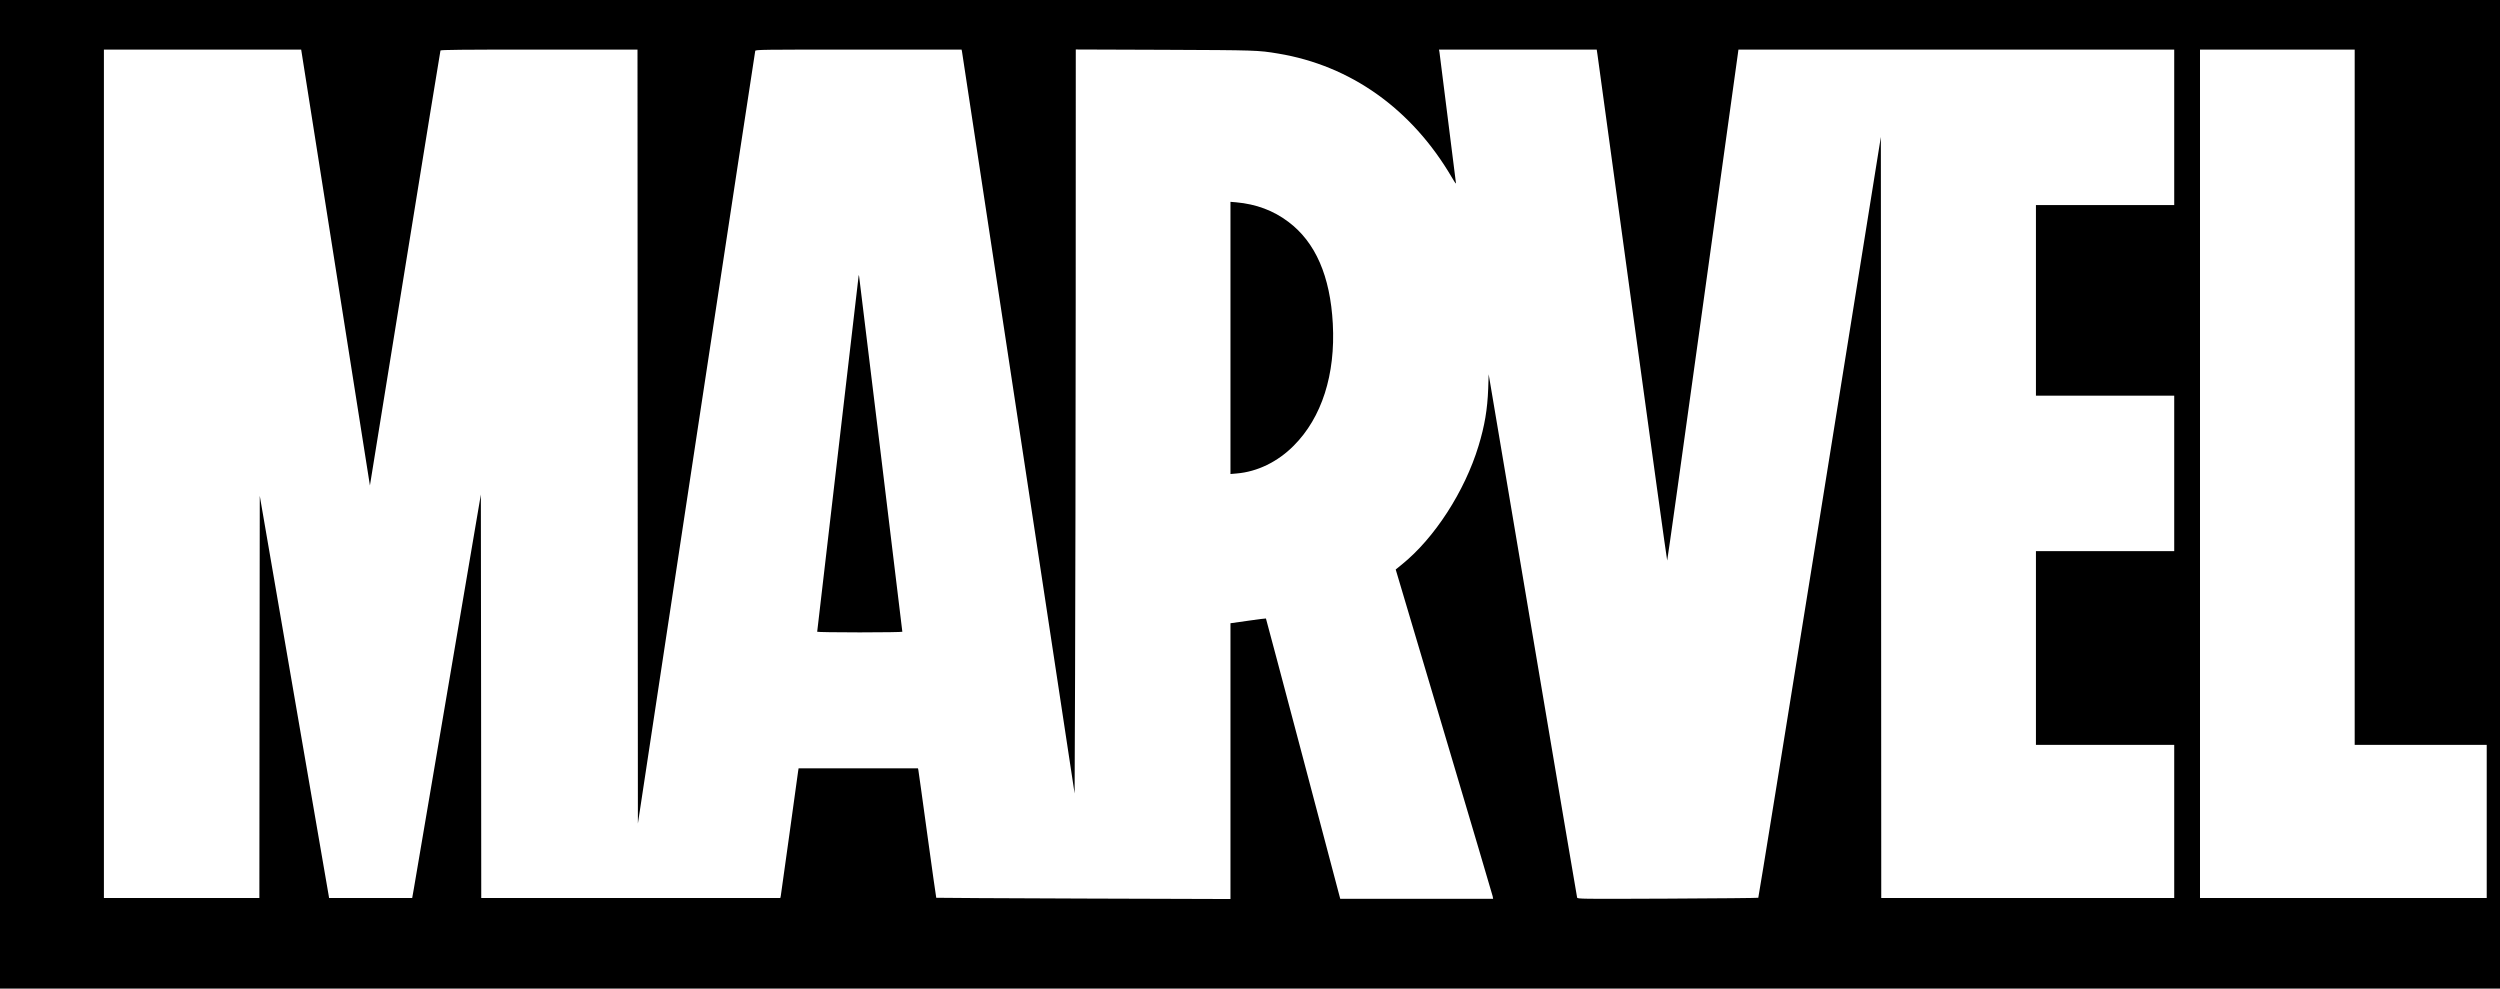 <?xml version="1.0" standalone="no"?>
<!DOCTYPE svg PUBLIC "-//W3C//DTD SVG 20010904//EN"
 "http://www.w3.org/TR/2001/REC-SVG-20010904/DTD/svg10.dtd">
<svg version="1.0" xmlns="http://www.w3.org/2000/svg"
 width="320pt" height="126.545pt" viewBox="0 0 320 126.545"
 preserveAspectRatio="xMidYMid meet">
<g transform="translate(0,126.545) scale(0.01,-0.01)"
fill="#000000" stroke="none">
<path d="M0 6525 l0 -6525 16500 0 16500 0 0 6525 0 6525 -16500 0 -16500 0 0
-6525z m4295 2705 l440 -2790 449 2777 c247 1528 451 2784 454 2791 3 9 265
12 1263 12 l1259 0 2 -4954 3 -4953 748 4936 c412 2715 751 4944 754 4954 4
16 76 17 1323 17 l1318 0 5 -22 c3 -13 328 -2155 723 -4761 l719 -4739 6 1524
c3 837 7 2980 8 4761 l1 3238 1138 -4 c1170 -5 1194 -5 1452 -48 930 -154
1711 -710 2223 -1584 47 -80 57 -93 52 -65 -3 19 -50 395 -105 835 -55 440
-102 815 -105 833 l-6 32 1009 0 1010 0 10 -67 c5 -38 207 -1509 448 -3270
241 -1762 441 -3203 444 -3203 3 0 205 1441 449 3203 244 1761 448 3232 454
3270 l9 67 2789 0 2789 0 0 -995 0 -995 -885 0 -885 0 0 -1220 0 -1220 885 0
885 0 0 -995 0 -995 -885 0 -885 0 0 -1240 0 -1240 885 0 885 0 0 -980 0 -980
-1875 0 -1875 0 -2 4871 -3 4871 -781 -4867 c-430 -2676 -784 -4869 -788
-4872 -3 -3 -525 -8 -1160 -11 -1126 -5 -1154 -4 -1159 14 -3 10 -259 1522
-569 3359 l-563 3339 -6 -184 c-10 -266 -45 -474 -124 -734 -177 -582 -564
-1180 -980 -1516 l-80 -65 617 -2075 c340 -1141 620 -2090 624 -2107 l6 -33
-978 0 -979 0 -474 1793 c-261 985 -475 1793 -477 1795 -1 2 -103 -11 -228
-29 l-226 -32 0 -1765 0 -1765 -1882 6 c-1035 4 -1883 8 -1884 10 -2 1 -53
365 -114 807 -60 443 -113 815 -115 828 l-5 22 -764 0 -764 0 -6 -37 c-4 -21
-53 -382 -111 -803 -58 -421 -108 -777 -111 -793 l-6 -27 -1914 0 -1914 0 -2
2582 -3 2583 -419 -2465 c-230 -1356 -428 -2518 -439 -2582 l-21 -118 -532 0
-532 0 -4 27 c-2 16 -202 1174 -444 2574 l-439 2547 -3 -2574 -2 -2574 -995 0
-995 0 0 5430 0 5430 1263 0 1262 0 440 -2790z m25845 -1660 l0 -4450 845 0
845 0 0 -980 0 -980 -1835 0 -1835 0 0 5430 0 5430 990 0 990 0 0 -4450z"/>
<path d="M15750 8329 l0 -1742 79 7 c264 22 526 149 731 356 359 360 535 910
500 1561 -33 610 -222 1044 -569 1304 -190 144 -412 227 -668 250 l-73 6 0
-1742z"/>
<path d="M10991 9128 c0 -10 -120 -1038 -266 -2285 -146 -1246 -265 -2270
-265 -2275 0 -4 245 -8 545 -8 300 0 545 4 545 8 0 9 -545 4496 -553 4547 -2
17 -5 22 -6 13z"/>
</g>
</svg>
